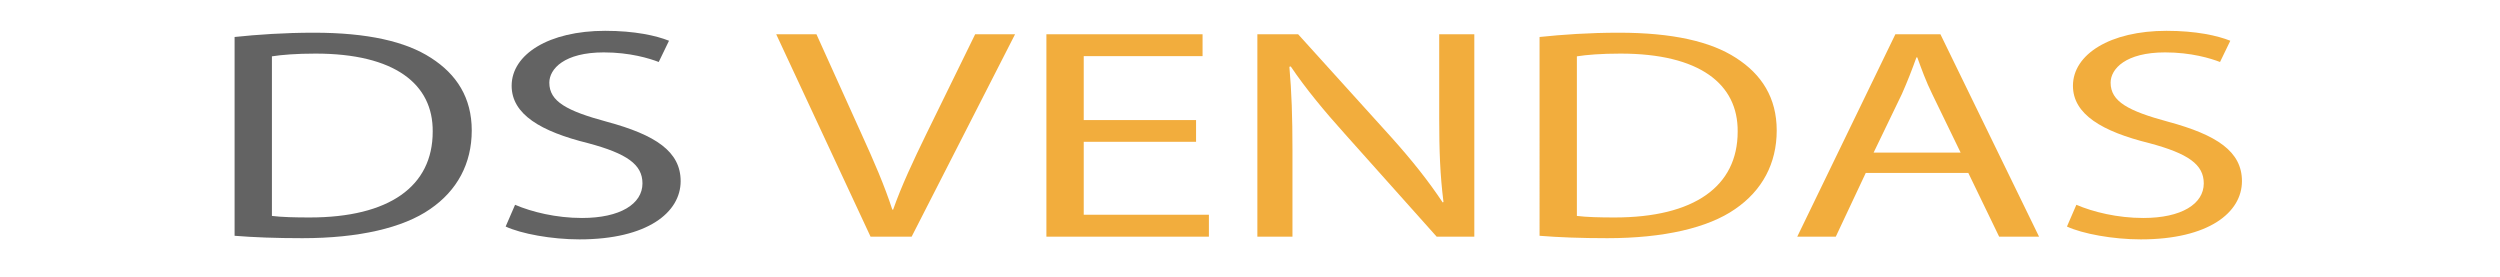 <?xml version="1.0" encoding="utf-8"?>
<!-- Generator: Adobe Illustrator 22.0.1, SVG Export Plug-In . SVG Version: 6.00 Build 0)  -->
<svg version="1.1" id="Camada_1" xmlns="http://www.w3.org/2000/svg" xmlns:xlink="http://www.w3.org/1999/xlink" x="0px" y="0px"
	 viewBox="0 0 1460 162" style="enable-background:new 0 0 1460 162;" xml:space="preserve">
<style type="text/css">
	.st0{fill:#636363;}
	.st1{fill:#F2AD3D;}
</style>
<g>
	<path class="st0" d="M137,21.6c13.3-1.4,29-2.5,46.3-2.5c31.3,0,53.6,5.1,68.4,14.7c15,9.6,23.8,23.3,23.8,42.4
		c0,19.3-8.5,35.1-24.3,45.9c-15.8,11-41.8,17-74.6,17c-15.5,0-28.5-0.5-39.6-1.4V21.6z M158.8,126.1c5.5,0.7,13.5,0.9,22,0.9
		c46.6,0,71.9-18.2,71.9-50.1c0.3-27.9-22.3-45.6-68.4-45.6c-11.3,0-19.8,0.7-25.5,1.6V126.1z"/>
	<path class="st0" d="M300.8,119.6c9.8,4.2,24,7.7,39.1,7.7c22.3,0,35.3-8.2,35.3-20.2c0-11-9-17.4-31.8-23.5
		c-27.5-6.8-44.6-16.8-44.6-33.5c0-18.4,21.8-32.1,54.6-32.1c17.3,0,29.8,2.8,37.3,5.8l-6,12.4c-5.5-2.1-16.8-5.6-32.1-5.6
		c-23,0-31.8,9.6-31.8,17.7c0,11,10.3,16.5,33.6,22.8c28.5,7.7,43.1,17.4,43.1,34.7c0,18.2-19.3,34-59.1,34
		c-16.3,0-34.1-3.3-43.1-7.5L300.8,119.6z"/>
	<path class="st1" d="M508.4,138.2L453.3,20h23.5l26.3,58.2c7.3,16,13.5,30.3,18,44.2h0.5c4.8-13.7,11.8-28.6,19.3-44L569.5,20h23.3
		l-60.4,118.2H508.4z"/>
	<path class="st1" d="M698.5,82.8h-65.6v42.6H706v12.8h-94.9V20h91.2v12.8h-69.4v37.3h65.6V82.8z"/>
	<path class="st1" d="M734.3,138.2V20h23.8l54.1,59.8c12.5,13.9,22.3,26.3,30.3,38.4l0.5-0.2c-2-15.8-2.5-30.2-2.5-48.6V20H861
		v118.2h-22l-53.6-60c-11.8-13.1-23-26.6-31.6-39.4l-0.8,0.2c1.3,14.9,1.8,29.1,1.8,48.7v50.5H734.3z"/>
	<path class="st1" d="M899.1,21.6c13.3-1.4,29-2.5,46.3-2.5c31.3,0,53.6,5.1,68.4,14.7c15,9.6,23.8,23.3,23.8,42.4
		c0,19.3-8.5,35.1-24.3,45.9c-15.8,11-41.8,17-74.6,17c-15.5,0-28.5-0.5-39.6-1.4V21.6z M920.9,126.1c5.5,0.7,13.5,0.9,22,0.9
		c46.6,0,71.9-18.2,71.9-50.1c0.3-27.9-22.3-45.6-68.4-45.6c-11.3,0-19.8,0.7-25.5,1.6V126.1z"/>
	<path class="st1" d="M1089.6,101l-17.5,37.2h-22.5L1106.9,20h26.3l57.6,118.2h-23.3l-18-37.2H1089.6z M1145,89.1l-16.5-34
		c-3.8-7.7-6.3-14.7-8.8-21.6h-0.5c-2.5,7-5.3,14.2-8.5,21.4l-16.5,34.2H1145z"/>
	<path class="st1" d="M1212.6,119.6c9.8,4.2,24,7.7,39.1,7.7c22.3,0,35.3-8.2,35.3-20.2c0-11-9-17.4-31.8-23.5
		c-27.5-6.8-44.6-16.8-44.6-33.5c0-18.4,21.8-32.1,54.6-32.1c17.3,0,29.8,2.8,37.3,5.8l-6,12.4c-5.5-2.1-16.8-5.6-32.1-5.6
		c-23,0-31.8,9.6-31.8,17.7c0,11,10.3,16.5,33.6,22.8c28.5,7.7,43.1,17.4,43.1,34.7c0,18.2-19.3,34-59.1,34
		c-16.3,0-34.1-3.3-43.1-7.5L1212.6,119.6z"/>
</g>
</svg>
